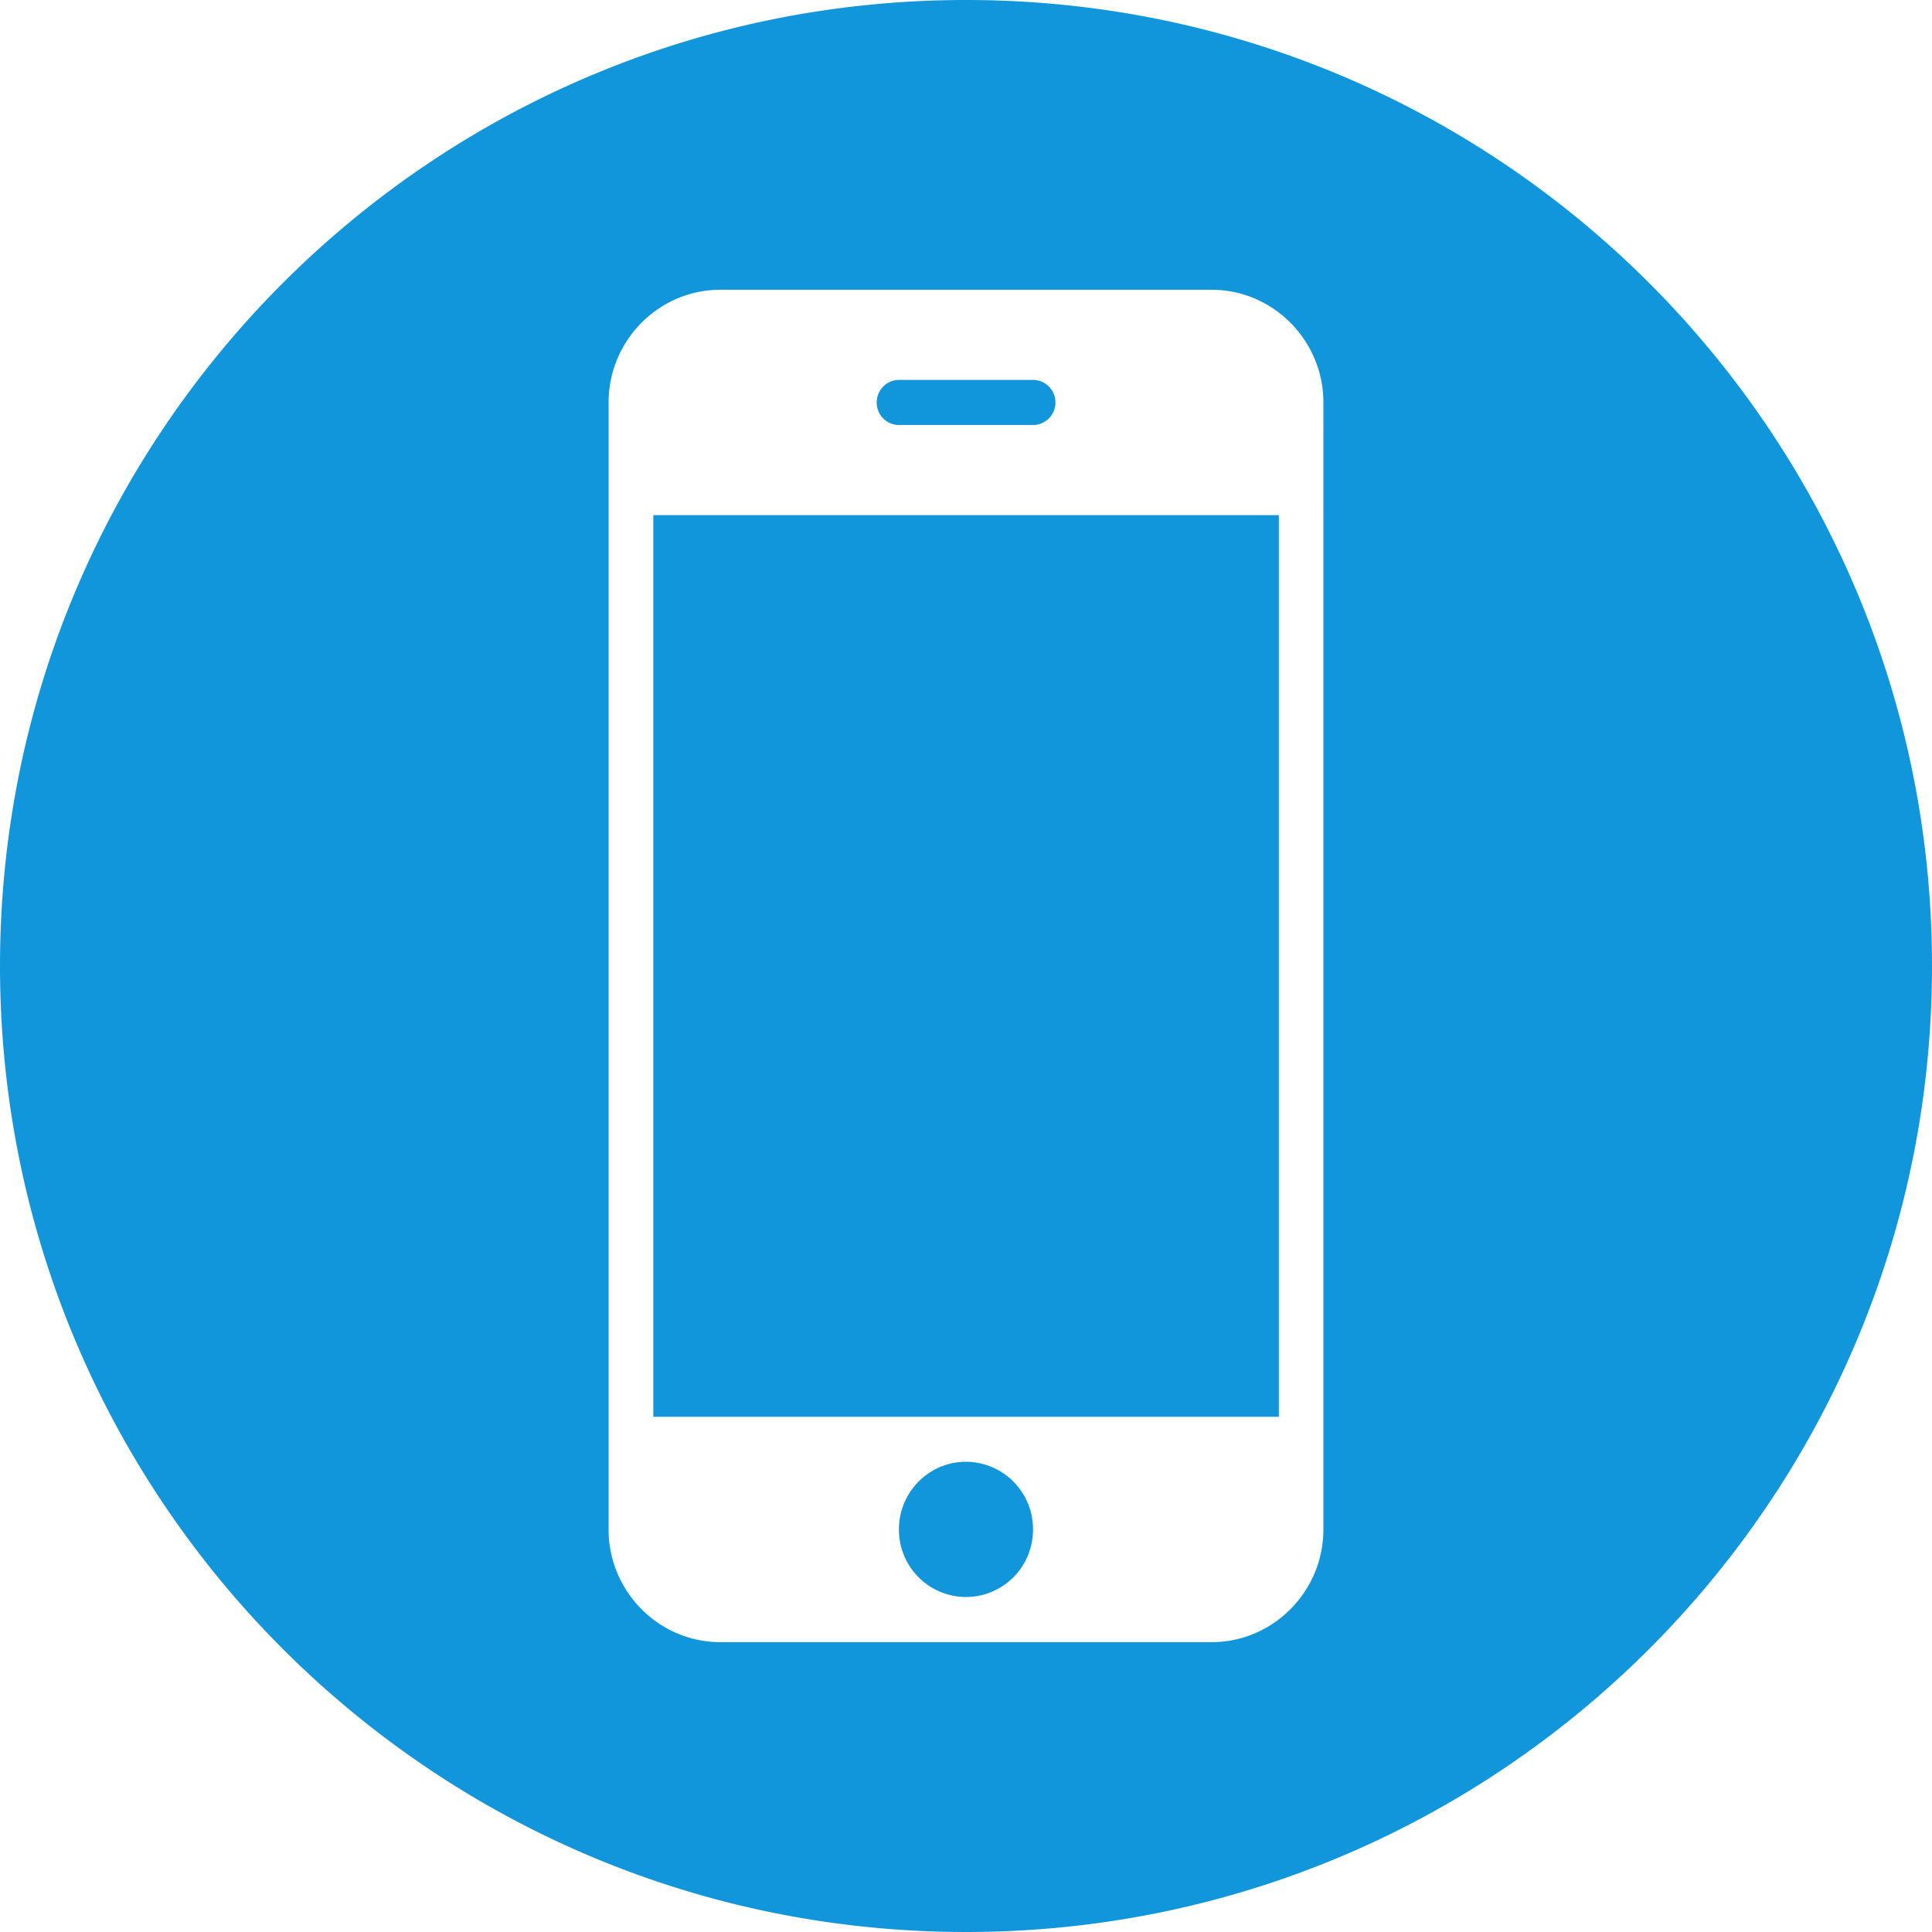 <?xml version="1.0" standalone="no"?><!DOCTYPE svg PUBLIC "-//W3C//DTD SVG 1.1//EN" "http://www.w3.org/Graphics/SVG/1.1/DTD/svg11.dtd"><svg t="1541232130747" class="icon" style="" viewBox="0 0 1024 1024" version="1.1" xmlns="http://www.w3.org/2000/svg" p-id="3030" xmlns:xlink="http://www.w3.org/1999/xlink" width="64" height="64"><defs><style type="text/css"></style></defs><path d="M512 1024C229.23 1024 0 794.77 0 512S229.23 0 512 0s512 229.23 512 512-229.23 512-512 512z m189.425-810.686c0-32.812-26.639-59.728-59.202-59.728H381.776c-32.607 0-59.216 26.917-59.216 59.728v597.328c0 32.856 26.609 59.728 59.216 59.728h260.447c32.563 0 59.202-26.873 59.202-59.728V213.314z m-355.152 59.728h331.542v477.886H346.273V273.042z m201.26-47.777h-71.066a11.849 11.849 0 0 1-11.791-11.952c0-6.597 5.281-11.952 11.791-11.952h71.066c6.539 0 11.878 5.354 11.878 11.952a11.908 11.908 0 0 1-11.878 11.952z m-35.562 549.508a35.679 35.679 0 0 1 35.547 35.869 35.621 35.621 0 0 1-35.547 35.811 35.664 35.664 0 0 1-35.533-35.811c0-19.807 15.931-35.869 35.533-35.869z" fill="#1296db" p-id="3031"></path></svg>